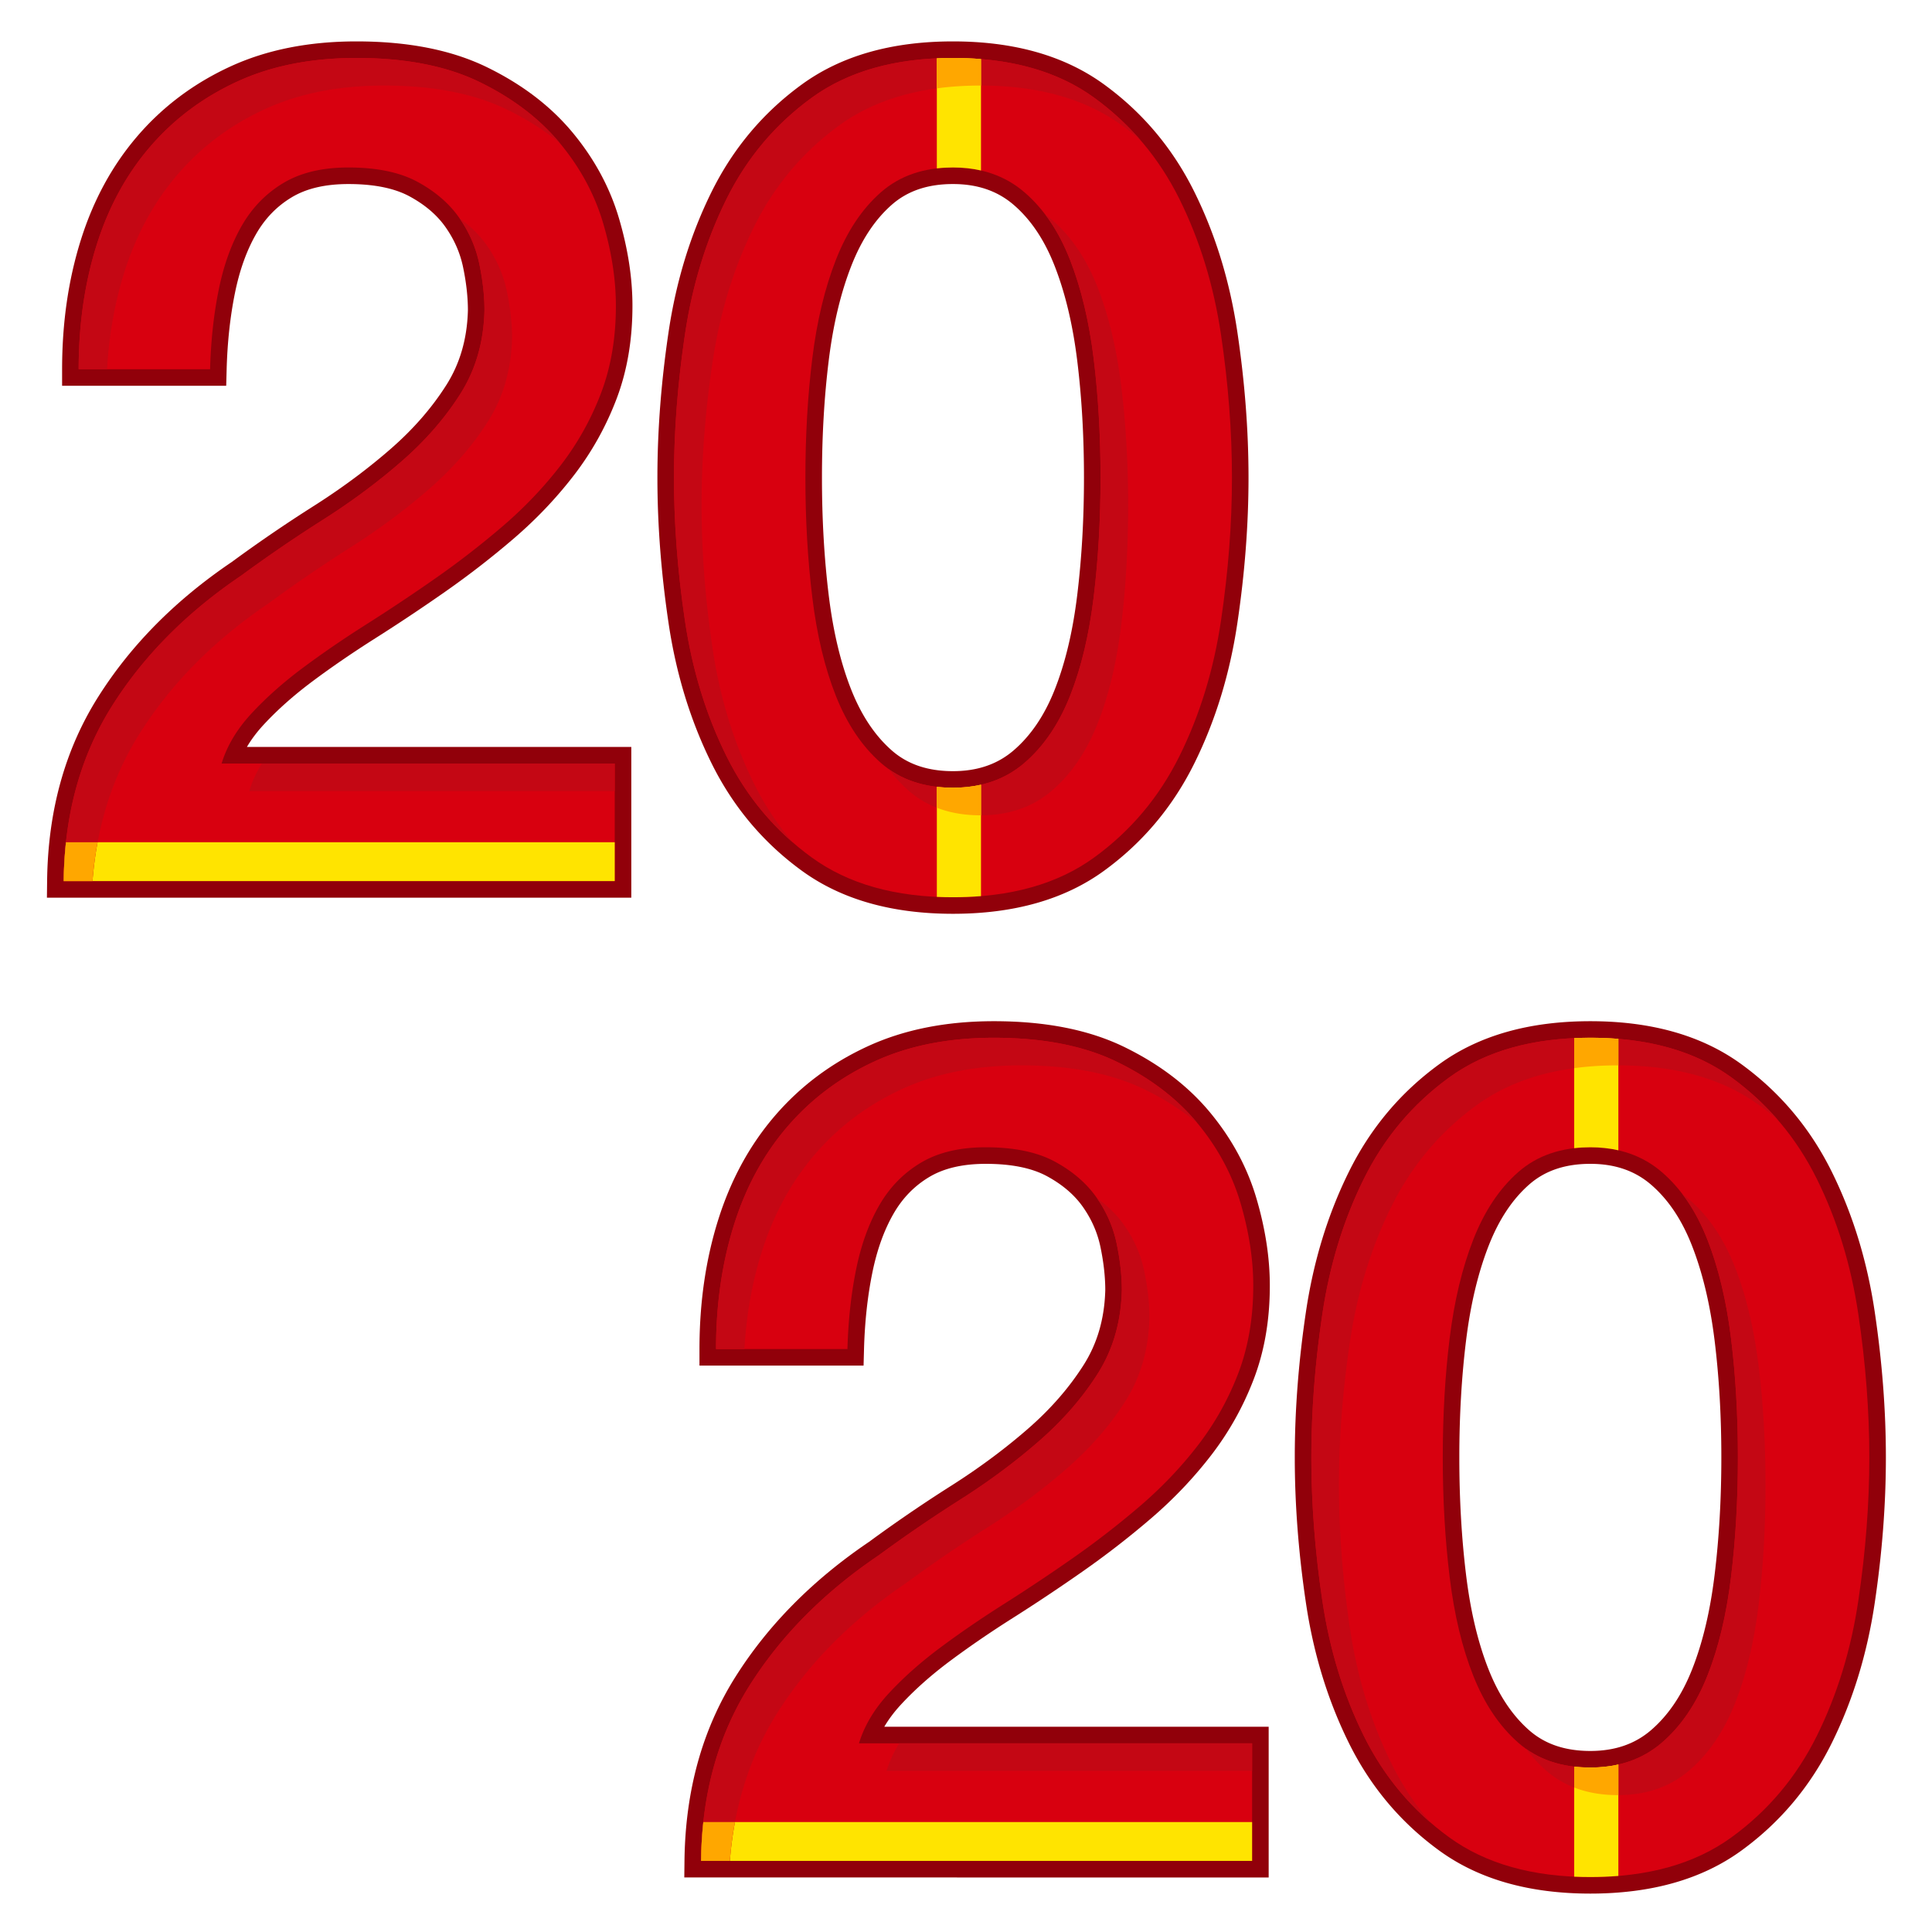 <?xml version="1.0" standalone="no"?><!DOCTYPE svg PUBLIC "-//W3C//DTD SVG 1.1//EN" "http://www.w3.org/Graphics/SVG/1.1/DTD/svg11.dtd"><svg t="1581479058199" class="icon" viewBox="0 0 1024 1024" version="1.1" xmlns="http://www.w3.org/2000/svg" p-id="1499" xmlns:xlink="http://www.w3.org/1999/xlink" width="200" height="200"><defs><style type="text/css"></style></defs><path d="M585.808 682.49c-0.102-6.725-0.949-13.921-2.554-21.587-1.587-7.582-4.668-14.626-9.283-21.192-4.487-6.385-10.786-11.81-19.007-16.277-7.951-4.321-18.76-6.573-32.471-6.573-12.352 0-22.31 2.379-30.009 6.998-7.87 4.722-14.141 11.167-18.902 19.455-5.007 8.714-8.763 19.134-11.23 31.288-2.544 12.522-4.017 26.071-4.411 40.651l-0.231 8.54H370.732v-8.777c0-24.493 3.284-47.271 9.873-68.31 6.663-21.282 16.71-39.756 30.138-55.349 13.455-15.626 29.851-27.897 49.113-36.769 19.339-8.909 41.667-13.331 66.915-13.331 27.322 0 50.414 4.532 69.233 13.722 18.6 9.084 33.754 20.641 45.375 34.674 11.545 13.941 19.754 29.155 24.576 45.596 4.71 16.052 7.077 31.441 7.077 46.159 0 18.145-2.829 34.684-8.523 49.573-5.601 14.649-13.151 28.131-22.636 40.419-9.332 12.088-19.93 23.216-31.788 33.381a466.871 466.871 0 0 1-36.119 28.022 968.133 968.133 0 0 1-33.317 22.322l-5.799 3.691c-11.227 7.174-21.644 14.34-31.25 21.497-9.971 7.43-18.634 15.12-25.998 23.065-3.58 3.862-6.546 7.806-8.912 11.836h203.729v79.881H362.688l0.102-8.878c0.424-37.013 9.418-69.56 27.016-97.46 17.341-27.491 40.966-51.343 70.799-71.538a776.792 776.792 0 0 1 40.501-27.805l5.237-3.344c13.931-8.975 26.762-18.572 38.492-28.789 12.006-10.457 21.836-21.732 29.519-33.833 7.085-11.159 10.898-23.988 11.431-38.652l0.034-1.05-0.01-1.255z" fill="#91000A" p-id="1500"></path><path d="M443.431 932.767l3.449-11.333c3.255-10.693 9.236-20.699 17.847-29.99 8.116-8.758 17.581-17.159 28.384-25.208 9.911-7.385 20.626-14.759 32.132-22.115l5.961-3.793a950.39 950.39 0 0 0 32.695-21.905 449.317 449.317 0 0 0 34.76-26.971c10.954-9.389 20.723-19.646 29.316-30.779 8.438-10.93 15.146-22.908 20.136-35.961 4.899-12.81 7.365-27.231 7.365-43.305 0-12.983-2.114-26.719-6.366-41.219-4.14-14.112-11.205-27.209-21.252-39.339-9.968-12.038-23.126-22.072-39.559-30.097-16.216-7.918-36.71-11.941-61.529-11.941-22.821 0-42.655 3.928-59.57 11.72-16.994 7.829-31.355 18.575-43.154 32.279-11.83 13.736-20.724 30.091-26.69 49.14-5.256 16.785-8.231 34.875-8.916 54.287h52.307c0.693-12.38 2.159-24.09 4.403-35.132 2.826-13.919 7.218-26.106 13.21-36.538 6.239-10.86 14.633-19.485 25.092-25.762 10.635-6.38 23.691-9.5 39.041-9.5 16.432 0 30.065 2.839 40.853 8.704 10.516 5.714 18.883 12.917 24.987 21.606 5.977 8.505 10.023 17.756 12.104 27.69 1.953 9.33 2.936 18.177 2.936 26.545l-0.003 0.214c-0.446 18.256-5.173 34.579-14.197 48.791-8.612 13.565-19.557 26.119-32.807 37.661-12.404 10.802-25.938 20.923-40.588 30.354l-5.208 3.327a762.048 762.048 0 0 0-36.762 25.111l-3.082 2.256-1.559 1.061c-27.271 18.681-48.75 40.505-64.512 65.495-14.409 22.843-22.427 49.269-24.027 79.419h274.239v-44.772H443.431zM842.909 541.257c32.3 0 59.053 7.534 80.01 22.756 20.503 14.892 36.503 33.918 47.925 56.978 11.21 22.63 18.812 47.443 22.815 74.404 3.932 26.489 5.9 52.176 5.9 77.057s-1.968 50.568-5.9 77.057c-4.002 26.96-11.605 51.772-22.815 74.404-11.422 23.06-27.421 42.086-47.923 56.978-20.958 15.221-47.711 22.756-80.011 22.756s-59.053-7.534-80.011-22.756c-20.503-14.892-36.501-33.918-47.923-56.978-11.211-22.632-18.812-47.443-22.815-74.404-3.932-26.489-5.9-52.176-5.9-77.057s1.968-50.568 5.9-77.057c4.002-26.96 11.603-51.772 22.815-74.405 11.422-23.059 27.42-42.085 47.923-56.977C783.857 548.791 810.607 541.257 842.909 541.257z m0 17.554c-28.804 0-51.953 6.52-69.695 19.405-18.196 13.217-32.341 30.038-42.511 50.567-10.379 20.955-17.442 44.007-21.179 69.19-3.808 25.651-5.71 50.477-5.71 74.48 0 24.001 1.902 48.827 5.71 74.48 3.738 25.183 10.8 48.235 21.181 69.19 10.167 20.528 24.313 37.35 42.511 50.565 17.74 12.886 40.89 19.406 69.693 19.406s51.953-6.52 69.693-19.406c18.198-13.215 32.344-30.037 42.511-50.565 10.379-20.955 17.443-44.007 21.181-69.19 3.808-25.653 5.71-50.479 5.71-74.48 0-24.003-1.902-48.829-5.71-74.48-3.738-25.183-10.802-48.235-21.182-69.19-10.167-20.528-24.313-37.35-42.509-50.567C894.862 565.331 871.712 558.811 842.909 558.811z m0 40.495c17.11 0 31.778 5.086 43.608 15.259 11.327 9.743 20.179 22.85 26.585 39.199 6.189 15.794 10.535 33.916 13.065 54.369 2.49 20.126 3.733 41.566 3.733 64.32 0 22.752-1.243 44.289-3.73 64.614-2.531 20.67-6.881 38.807-13.082 54.418-6.409 16.132-15.258 29.125-26.57 38.853-11.83 10.174-26.498 15.261-43.608 15.261-17.528 0-32.325-5.091-43.979-15.316-11.08-9.724-19.801-22.695-26.2-38.798-6.2-15.612-10.549-33.748-13.079-54.418-2.49-20.325-3.732-41.863-3.732-64.614 0-22.755 1.243-44.194 3.732-64.32 2.531-20.451 6.875-38.576 13.066-54.369 6.394-16.318 15.119-29.405 26.213-39.14 11.655-10.227 26.451-15.318 43.979-15.318z m0 17.554c-13.432 0-24.093 3.667-32.401 10.957-8.868 7.782-16.03 18.524-21.448 32.351-5.623 14.351-9.629 31.056-11.987 50.119-2.399 19.389-3.6 40.112-3.6 62.166 0 22.057 1.201 42.885 3.602 62.482 2.357 19.251 6.359 35.942 11.971 50.069 5.417 13.634 12.581 24.289 21.463 32.085 8.306 7.289 18.969 10.957 32.401 10.957 13.034 0 23.622-3.672 32.161-11.015 9.055-7.788 16.298-18.42 21.703-32.026 5.612-14.125 9.614-30.817 11.971-50.069 2.399-19.596 3.602-40.425 3.602-62.482 0-22.055-1.201-42.777-3.6-62.166-2.358-19.061-6.363-35.767-11.988-50.117-5.407-13.799-12.645-24.519-21.687-32.294-8.539-7.344-19.127-11.015-32.161-11.015z" fill="#91000A" p-id="1501"></path><path d="M663.643 986.317H371.566c0.407-35.441 8.961-66.399 25.664-92.877 16.701-26.479 39.512-49.496 68.435-69.048a767.721 767.721 0 0 1 40.164-27.579l3.22-2.057c15.073-9.573 28.922-19.858 41.551-30.858 12.629-10.999 23.015-22.914 31.163-35.746 8.148-12.831 12.424-27.598 12.832-44.3 0-7.74-0.917-15.989-2.75-24.747-1.833-8.758-5.398-16.905-10.693-24.441-5.296-7.537-12.627-13.85-21.997-18.943-9.37-5.091-21.59-7.638-36.662-7.638-13.85 0-25.359 2.75-34.523 8.249-9.166 5.5-16.5 13.034-21.998 22.608-5.5 9.573-9.573 20.876-12.221 33.912-2.648 13.036-4.175 27.089-4.583 42.162H379.509c0-23.627 3.157-45.523 9.472-65.687 6.314-20.165 15.784-37.579 28.413-52.244 12.627-14.665 28.005-26.172 46.133-34.523 18.128-8.351 39.209-12.526 63.244-12.526 26.071 0 47.865 4.277 65.381 12.832 17.516 8.555 31.671 19.349 42.467 32.385 10.796 13.036 18.432 27.192 22.914 42.467 4.481 15.277 6.722 29.839 6.722 43.69 0 17.11-2.648 32.59-7.943 46.44-5.296 13.85-12.426 26.58-21.387 38.189-8.961 11.609-19.146 22.303-30.552 32.08a458.094 458.094 0 0 1-35.441 27.496 959.163 959.163 0 0 1-32.996 22.108l-3.666 2.333c-12.221 7.74-23.526 15.48-33.913 23.22-10.386 7.739-19.45 15.784-27.19 24.137-7.74 8.35-13.036 17.209-15.887 26.58h208.364v62.325z" fill="#D8000F" p-id="1502"></path><path d="M663.643 965.736v20.581H371.566c0.08-7.036 0.483-13.897 1.207-20.581h290.87z" fill="#FFE400" p-id="1503"></path><path d="M581.474 635.126c5.79 4.111 10.559 8.831 14.307 14.166 5.296 7.537 8.861 15.682 10.693 24.441 1.833 8.758 2.75 17.007 2.75 24.747-0.408 16.701-4.686 31.469-12.832 44.3-8.148 12.832-18.534 24.747-31.163 35.746-12.629 10.999-26.478 21.285-41.551 30.858l-3.22 2.057a767.721 767.721 0 0 0-40.164 27.579c-28.922 19.553-51.734 42.569-68.435 69.047-14.362 22.769-22.701 48.852-25.015 78.248H371.566c0.407-35.439 8.961-66.399 25.664-92.877 16.701-26.478 39.512-49.494 68.435-69.047a767.721 767.721 0 0 1 40.164-27.579l3.22-2.057c15.073-9.573 28.922-19.858 41.551-30.858 12.629-10.999 23.015-22.914 31.163-35.746 8.148-12.831 12.424-27.598 12.832-44.3 0-7.74-0.917-15.989-2.75-24.747-1.763-8.422-5.126-16.277-10.089-23.57z m82.169 288.865v14.629H469.906c1.529-5.022 3.76-9.899 6.694-14.629h187.042zM526.77 550.034c26.071 0 47.865 4.277 65.381 12.832 17.516 8.555 31.671 19.349 42.467 32.385l0.031 0.037c-8.082-6.736-17.373-12.667-27.869-17.793-17.516-8.555-39.31-12.832-65.381-12.832-24.035 0-45.115 4.175-63.244 12.526-18.128 8.351-33.505 19.858-46.133 34.523-12.629 14.665-22.099 32.08-28.413 52.244-4.991 15.936-8.009 32.955-9.055 51.057H379.509c0-23.625 3.157-45.521 9.472-65.685 6.314-20.165 15.784-37.579 28.413-52.244 12.627-14.665 28.005-26.172 46.133-34.523 18.128-8.351 39.209-12.526 63.244-12.526z" fill="#C40714" p-id="1504"></path><path d="M842.909 550.034c30.552 0 55.502 7.028 74.851 21.08 19.351 14.055 34.422 31.978 45.217 53.773 10.796 21.794 18.128 45.726 21.998 71.797 3.869 26.071 5.805 51.327 5.805 75.769s-1.935 49.698-5.805 75.769c-3.871 26.071-11.203 50.003-21.998 71.797-10.794 21.794-25.866 39.717-45.217 53.772-19.349 14.054-44.3 21.08-74.851 21.08-30.552 0-55.502-7.026-74.853-21.08-19.349-14.054-34.421-31.978-45.217-53.772-10.796-21.794-18.128-45.726-21.997-71.797-3.871-26.071-5.805-51.327-5.805-75.769s1.934-49.698 5.805-75.769c3.869-26.071 11.203-50.003 21.997-71.797 10.796-21.795 25.868-39.718 45.217-53.772C787.406 557.062 812.357 550.034 842.909 550.034z m0 58.049c-15.48 0-28.21 4.378-38.191 13.136-9.98 8.76-17.923 20.675-23.83 35.746-5.907 15.072-10.082 32.487-12.526 52.244-2.443 19.756-3.666 40.837-3.666 63.242 0 22.405 1.221 43.587 3.666 63.548 2.443 19.961 6.619 37.376 12.526 52.244 5.907 14.868 13.85 26.683 23.83 35.439 9.981 8.758 22.711 13.138 38.191 13.138 15.072 0 27.701-4.38 37.884-13.136 10.184-8.76 18.23-20.572 24.137-35.441 5.907-14.87 10.082-32.284 12.526-52.244 2.443-19.961 3.666-41.143 3.666-63.548 0-22.405-1.223-43.486-3.666-63.242-2.444-19.757-6.619-37.171-12.526-52.244-5.907-15.072-13.953-26.987-24.137-35.746-10.183-8.758-22.812-13.136-37.884-13.136z" fill="#D8000F" p-id="1505"></path><path d="M842.909 550.034c30.552 0 55.502 7.028 74.851 21.08 9.136 6.636 17.317 14.134 24.547 22.494a148.593 148.593 0 0 0-9.918-7.864C913.039 571.69 888.089 564.663 857.537 564.663c-30.552 0-55.502 7.028-74.853 21.08-19.349 14.055-34.421 31.978-45.217 53.773-10.796 21.794-18.128 45.726-21.997 71.797-3.871 26.071-5.805 51.327-5.805 75.769s1.934 49.698 5.805 75.769c3.869 26.071 11.203 50.003 21.997 71.797 5.698 11.504 12.588 21.928 20.67 31.276-14.658-12.684-26.424-27.987-35.299-45.904-10.796-21.794-18.128-45.726-21.997-71.797-3.871-26.071-5.805-51.327-5.805-75.769s1.934-49.698 5.805-75.769c3.869-26.071 11.203-50.003 21.997-71.797 10.796-21.795 25.868-39.718 45.217-53.772C787.406 557.062 812.357 550.034 842.909 550.034z m48.881 82.953a53.833 53.833 0 0 1 3.631 2.861c10.184 8.76 18.23 20.675 24.137 35.746s10.082 32.487 12.526 52.244c2.443 19.756 3.666 40.837 3.666 63.242 0 22.405-1.223 43.587-3.666 63.548-2.444 19.961-6.619 37.376-12.526 52.244-5.907 14.868-13.953 26.683-24.137 35.439-10.183 8.758-22.812 13.138-37.884 13.138-15.48 0-28.21-4.38-38.191-13.136-3.827-3.36-7.355-7.168-10.584-11.426 9.302 6.622 20.685 9.934 34.146 9.934 15.072 0 27.701-4.38 37.884-13.136 10.184-8.76 18.23-20.572 24.137-35.441 5.907-14.87 10.082-32.284 12.526-52.244 2.443-19.961 3.666-41.143 3.666-63.548 0-22.405-1.223-43.486-3.666-63.242-2.444-19.757-6.619-37.171-12.526-52.244-3.517-8.972-7.79-16.824-12.822-23.559z" fill="#C40714" p-id="1506"></path><path d="M857.767 935.229v59.053c-4.795 0.392-9.748 0.59-14.858 0.59-2.901 0-5.749-0.064-8.549-0.19V936.346c2.75 0.317 5.6 0.477 8.549 0.477 5.249 0 10.202-0.531 14.858-1.595zM842.909 550.034c5.11 0 10.063 0.196 14.86 0.59v59.053c-4.658-1.062-9.611-1.595-14.86-1.595-2.949 0-5.799 0.161-8.549 0.478V550.224c2.8-0.127 5.648-0.19 8.549-0.19z" fill="#FFE400" p-id="1507"></path><path d="M857.767 935.229v16.222h-0.23c-8.568 0-16.295-1.341-23.178-4.024v-11.081a74.416 74.416 0 0 0 8.549 0.477c5.249 0 10.202-0.531 14.858-1.595zM842.909 550.034c5.11 0 10.063 0.196 14.86 0.59V564.663h-0.231c-8.122 0-15.849 0.497-23.178 1.489V550.224c2.798-0.127 5.648-0.19 8.549-0.19zM386.845 986.317H371.566c0.08-7.036 0.483-13.897 1.207-20.581h16.776a195.011 195.011 0 0 0-2.703 20.581z" fill="#FFA700" p-id="1508"></path><path d="M247.989 163.176c-0.102-6.725-0.949-13.921-2.553-21.587-1.587-7.582-4.669-14.626-9.285-21.192-4.485-6.385-10.784-11.81-19.007-16.277-7.951-4.321-18.758-6.573-32.471-6.573-12.352 0-22.309 2.379-30.008 6.998-7.87 4.722-14.143 11.167-18.903 19.455-5.006 8.714-8.763 19.134-11.23 31.288-2.542 12.522-4.016 26.071-4.411 40.651l-0.23 8.54H32.914v-8.777c0-24.493 3.284-47.271 9.871-68.31 6.663-21.282 16.712-39.756 30.138-55.349 13.457-15.626 29.853-27.897 49.113-36.769C141.375 26.365 163.704 21.943 188.951 21.943c27.323 0 50.416 4.532 69.233 13.722 18.6 9.084 33.754 20.641 45.376 34.674 11.543 13.941 19.753 29.155 24.576 45.596 4.709 16.052 7.076 31.441 7.076 46.159 0 18.145-2.829 34.684-8.523 49.573-5.6 14.649-13.151 28.131-22.636 40.419-9.33 12.088-19.93 23.216-31.788 33.381a466.871 466.871 0 0 1-36.118 28.022 968.133 968.133 0 0 1-33.317 22.322l-5.799 3.691c-11.229 7.174-21.646 14.34-31.25 21.497-9.972 7.43-18.637 15.12-25.998 23.065-3.581 3.862-6.546 7.806-8.913 11.836h203.729v79.881H24.869l0.102-8.878c0.424-37.013 9.418-69.56 27.016-97.46 17.341-27.491 40.966-51.343 70.799-71.538a776.792 776.792 0 0 1 40.501-27.805l5.237-3.344c13.932-8.975 26.762-18.572 38.494-28.789 12.004-10.457 21.835-21.732 29.518-33.833 7.085-11.159 10.898-23.988 11.432-38.652l0.032-1.05-0.01-1.255z" fill="#91000A" p-id="1509"></path><path d="M105.614 413.453l3.449-11.333c3.253-10.693 9.235-20.699 17.847-29.99 8.116-8.758 17.579-17.159 28.384-25.208 9.909-7.385 20.625-14.759 32.132-22.115l5.96-3.793a950.39 950.39 0 0 0 32.695-21.905 449.317 449.317 0 0 0 34.76-26.971c10.954-9.389 20.723-19.646 29.316-30.779 8.438-10.93 15.146-22.908 20.138-35.961 4.898-12.81 7.364-27.231 7.364-43.305 0-12.983-2.114-26.719-6.366-41.219-4.14-14.112-11.205-27.209-21.252-39.339-9.968-12.038-23.125-22.072-39.559-30.097C234.265 43.52 213.77 39.497 188.951 39.497c-22.821 0-42.654 3.928-59.57 11.72-16.994 7.829-31.353 18.575-43.154 32.279-11.83 13.736-20.724 30.091-26.688 49.14-5.256 16.785-8.233 34.875-8.918 54.287h52.307c0.693-12.38 2.159-24.09 4.403-35.132 2.826-13.919 7.219-26.106 13.21-36.538 6.241-10.86 14.633-19.485 25.094-25.762 10.634-6.38 23.691-9.5 39.039-9.5 16.432 0 30.066 2.839 40.853 8.704 10.518 5.714 18.883 12.917 24.989 21.606 5.976 8.505 10.023 17.756 12.102 27.69 1.953 9.33 2.936 18.177 2.936 26.545l-0.003 0.214c-0.445 18.256-5.173 34.579-14.197 48.791-8.612 13.565-19.557 26.119-32.807 37.661-12.402 10.802-25.936 20.923-40.587 30.354l-5.208 3.327a762.048 762.048 0 0 0-36.762 25.111l-3.084 2.256-1.559 1.061c-27.269 18.681-48.75 40.505-64.512 65.495-14.409 22.843-22.426 49.269-24.027 79.419h274.239v-44.772H105.614zM505.089 21.943c32.3 0 59.053 7.534 80.011 22.756 20.503 14.892 36.501 33.918 47.923 56.978 11.211 22.63 18.812 47.443 22.815 74.404 3.932 26.489 5.9 52.176 5.9 77.057s-1.968 50.568-5.9 77.057c-4.001 26.96-11.603 51.772-22.815 74.404-11.422 23.06-27.42 42.086-47.923 56.978-20.958 15.221-47.71 22.756-80.011 22.756-32.3 0-59.053-7.534-80.01-22.756-20.503-14.892-36.503-33.918-47.925-56.978-11.21-22.632-18.812-47.443-22.815-74.404-3.932-26.489-5.9-52.176-5.9-77.057s1.968-50.568 5.9-77.057c4.002-26.96 11.605-51.772 22.815-74.405 11.422-23.059 27.421-42.085 47.923-56.977C446.038 29.477 472.791 21.943 505.091 21.943z m0 17.554c-28.804 0-51.953 6.52-69.693 19.405-18.198 13.217-32.344 30.038-42.511 50.567-10.379 20.955-17.442 44.007-21.181 69.19-3.808 25.651-5.71 50.477-5.71 74.48 0 24.001 1.902 48.827 5.71 74.48 3.739 25.183 10.802 48.235 21.182 69.19 10.167 20.528 24.313 37.35 42.509 50.565 17.74 12.886 40.89 19.406 69.693 19.406s51.953-6.52 69.695-19.406c18.196-13.215 32.342-30.037 42.511-50.565 10.379-20.955 17.442-44.007 21.179-69.19 3.808-25.653 5.71-50.479 5.71-74.48 0-24.003-1.902-48.829-5.71-74.48-3.738-25.183-10.8-48.235-21.181-69.19-10.167-20.528-24.313-37.35-42.511-50.567C557.044 46.017 533.895 39.497 505.091 39.497z m0 40.495c17.111 0 31.778 5.086 43.608 15.259 11.327 9.743 20.179 22.85 26.585 39.199 6.191 15.794 10.535 33.916 13.066 54.369 2.49 20.126 3.732 41.566 3.732 64.32 0 22.752-1.243 44.289-3.73 64.614-2.531 20.67-6.88 38.807-13.082 54.418-6.407 16.132-15.258 29.125-26.57 38.853-11.83 10.174-26.497 15.261-43.608 15.261-17.528 0-32.325-5.091-43.979-15.316-11.078-9.724-19.801-22.695-26.198-38.798-6.203-15.612-10.55-33.748-13.081-54.418-2.488-20.325-3.73-41.863-3.73-64.614 0-22.755 1.242-44.194 3.73-64.32 2.531-20.451 6.875-38.576 13.066-54.369 6.396-16.318 15.12-29.405 26.214-39.14 11.653-10.227 26.45-15.318 43.978-15.318z m0 17.554c-13.432 0-24.093 3.667-32.401 10.957-8.866 7.782-16.029 18.524-21.447 32.351-5.625 14.351-9.63 31.056-11.988 50.119-2.399 19.389-3.599 40.112-3.599 62.166 0 22.057 1.2 42.885 3.6 62.482 2.358 19.251 6.359 35.942 11.971 50.069 5.417 13.634 12.581 24.289 21.463 32.085 8.308 7.289 18.969 10.957 32.402 10.957 13.034 0 23.622-3.672 32.161-11.015 9.055-7.788 16.296-18.42 21.701-32.026 5.612-14.125 9.614-30.817 11.971-50.069 2.399-19.596 3.602-40.425 3.602-62.482 0-22.055-1.201-42.777-3.599-62.166-2.36-19.061-6.363-35.767-11.988-50.117-5.408-13.799-12.646-24.519-21.687-32.294-8.539-7.344-19.127-11.015-32.162-11.015z" fill="#91000A" p-id="1510"></path><path d="M325.824 467.003H33.748c0.408-35.441 8.963-66.399 25.664-92.877 16.701-26.479 39.513-49.496 68.437-69.048a767.721 767.721 0 0 1 40.163-27.579l3.221-2.057c15.072-9.573 28.921-19.858 41.55-30.858 12.629-10.999 23.017-22.914 31.163-35.746 8.148-12.831 12.424-27.598 12.832-44.3 0-7.74-0.917-15.989-2.75-24.747-1.833-8.758-5.398-16.905-10.693-24.441-5.296-7.537-12.627-13.85-21.997-18.943-9.37-5.091-21.59-7.638-36.662-7.638-13.85 0-25.359 2.75-34.523 8.249-9.166 5.5-16.498 13.034-21.998 22.608-5.499 9.573-9.573 20.876-12.221 33.912-2.648 13.036-4.175 27.089-4.582 42.162H41.691c0-23.627 3.157-45.523 9.471-65.687 6.314-20.165 15.784-37.579 28.413-52.244 12.629-14.665 28.006-26.172 46.134-34.523C143.837 34.895 164.917 30.72 188.951 30.72c26.071 0 47.865 4.277 65.381 12.832 17.516 8.555 31.672 19.349 42.467 32.385 10.796 13.036 18.433 27.192 22.914 42.467 4.482 15.277 6.722 29.839 6.722 43.69 0 17.11-2.648 32.59-7.943 46.44-5.296 13.85-12.424 26.58-21.387 38.189-8.961 11.609-19.146 22.303-30.552 32.08a458.094 458.094 0 0 1-35.441 27.496 959.163 959.163 0 0 1-32.996 22.108l-3.666 2.333c-12.221 7.74-23.524 15.48-33.912 23.22-10.388 7.739-19.452 15.784-27.192 24.137-7.74 8.35-13.036 17.209-15.887 26.58H325.822v62.325z" fill="#D8000F" p-id="1511"></path><path d="M325.824 446.422v20.581H33.748c0.082-7.036 0.483-13.897 1.207-20.581H325.822z" fill="#FFE400" p-id="1512"></path><path d="M243.655 115.811c5.79 4.111 10.559 8.831 14.307 14.166 5.296 7.537 8.861 15.682 10.693 24.441 1.833 8.758 2.75 17.007 2.75 24.747-0.408 16.701-4.684 31.469-12.832 44.3-8.148 12.832-18.534 24.747-31.163 35.746-12.627 10.999-26.478 21.285-41.55 30.858l-3.221 2.057a767.721 767.721 0 0 0-40.163 27.579c-28.924 19.553-51.735 42.569-68.437 69.047-14.362 22.769-22.701 48.852-25.013 78.248H33.748c0.408-35.439 8.963-66.399 25.664-92.877 16.701-26.478 39.513-49.494 68.437-69.047a767.721 767.721 0 0 1 40.163-27.579l3.221-2.057c15.072-9.573 28.921-19.858 41.55-30.858 12.629-10.999 23.017-22.914 31.163-35.746 8.148-12.831 12.424-27.598 12.832-44.3 0-7.74-0.917-15.989-2.75-24.747-1.763-8.422-5.126-16.277-10.089-23.57z m82.169 288.865v14.629H132.089c1.529-5.022 3.76-9.899 6.693-14.629H325.822zM188.951 30.72c26.071 0 47.865 4.277 65.381 12.832 17.516 8.555 31.672 19.349 42.467 32.385l0.032 0.037c-8.084-6.736-17.373-12.667-27.87-17.793C251.445 49.626 229.651 45.349 203.58 45.349c-24.035 0-45.115 4.175-63.242 12.526-18.128 8.351-33.505 19.858-46.134 34.523-12.627 14.665-22.099 32.08-28.413 52.244-4.991 15.936-8.009 32.955-9.055 51.057H41.691c0-23.625 3.157-45.521 9.471-65.685 6.314-20.165 15.784-37.579 28.413-52.244 12.629-14.665 28.006-26.172 46.134-34.523C143.837 34.895 164.917 30.72 188.951 30.72z" fill="#C40714" p-id="1513"></path><path d="M505.089 30.72c30.552 0 55.504 7.028 74.853 21.08 19.349 14.055 34.421 31.978 45.217 53.773 10.796 21.794 18.128 45.726 21.997 71.797 3.871 26.071 5.805 51.327 5.805 75.769s-1.934 49.698-5.805 75.769c-3.869 26.071-11.203 50.003-21.997 71.797-10.796 21.794-25.868 39.717-45.217 53.772-19.349 14.054-44.301 21.08-74.853 21.08-30.552 0-55.502-7.026-74.851-21.08-19.351-14.054-34.422-31.978-45.217-53.772-10.796-21.794-18.128-45.726-21.998-71.797-3.869-26.071-5.805-51.327-5.805-75.769s1.935-49.698 5.805-75.769c3.871-26.071 11.203-50.003 21.998-71.797 10.794-21.795 25.866-39.718 45.217-53.772C449.587 37.748 474.536 30.72 505.089 30.72z m0 58.049c-15.48 0-28.21 4.378-38.189 13.136-9.981 8.76-17.924 20.675-23.83 35.746-5.907 15.072-10.083 32.487-12.528 52.244-2.443 19.756-3.666 40.837-3.666 63.242 0 22.405 1.223 43.587 3.666 63.548 2.444 19.961 6.621 37.376 12.526 52.244 5.907 14.868 13.85 26.683 23.83 35.439 9.981 8.758 22.711 13.138 38.191 13.138 15.073 0 27.701-4.38 37.885-13.136 10.184-8.76 18.229-20.572 24.137-35.441 5.906-14.87 10.081-32.284 12.525-52.244 2.443-19.961 3.666-41.143 3.666-63.548 0-22.405-1.221-43.486-3.666-63.242-2.443-19.757-6.619-37.171-12.526-52.244-5.907-15.072-13.951-26.987-24.137-35.746-10.181-8.758-22.81-13.136-37.884-13.136z" fill="#D8000F" p-id="1514"></path><path d="M505.089 30.72c30.552 0 55.504 7.028 74.853 21.08 9.136 6.636 17.317 14.134 24.545 22.494a148.593 148.593 0 0 0-9.918-7.864C575.223 52.376 550.271 45.349 519.719 45.349c-30.552 0-55.502 7.028-74.851 21.08-19.351 14.055-34.422 31.978-45.217 53.773-10.796 21.794-18.128 45.726-21.998 71.797-3.869 26.071-5.805 51.327-5.805 75.769s1.935 49.698 5.805 75.769c3.871 26.071 11.203 50.003 21.998 71.797 5.698 11.504 12.586 21.928 20.669 31.276-14.658-12.684-26.424-27.987-35.299-45.904-10.794-21.794-18.126-45.726-21.997-71.797-3.869-26.071-5.805-51.327-5.805-75.769s1.935-49.698 5.805-75.769c3.871-26.071 11.203-50.003 21.998-71.797 10.794-21.795 25.866-39.718 45.217-53.772C449.587 37.748 474.536 30.72 505.089 30.72z m48.883 82.953a53.833 53.833 0 0 1 3.631 2.861c10.184 8.76 18.229 20.675 24.137 35.746 5.906 15.072 10.081 32.487 12.525 52.244 2.443 19.756 3.666 40.837 3.666 63.242 0 22.405-1.221 43.587-3.666 63.548-2.443 19.961-6.619 37.376-12.526 52.244-5.907 14.868-13.951 26.683-24.137 35.439-10.181 8.758-22.81 13.138-37.884 13.138-15.48 0-28.21-4.38-38.189-13.136-3.828-3.36-7.357-7.168-10.585-11.426 9.304 6.622 20.685 9.934 34.146 9.934 15.073 0 27.701-4.38 37.885-13.136 10.184-8.76 18.229-20.572 24.137-35.441 5.906-14.87 10.081-32.284 12.525-52.244 2.443-19.961 3.666-41.143 3.666-63.548 0-22.405-1.221-43.486-3.666-63.242-2.443-19.757-6.619-37.171-12.526-52.244-3.515-8.972-7.79-16.824-12.82-23.559z" fill="#C40714" p-id="1515"></path><path d="M519.951 415.914v59.054c-4.798 0.392-9.751 0.59-14.861 0.59-2.899 0-5.749-0.064-8.547-0.19V417.031c2.75 0.317 5.598 0.477 8.547 0.477 5.252 0 10.203-0.531 14.861-1.595zM505.089 30.72c5.11 0 10.064 0.196 14.86 0.59v59.053c-4.656-1.062-9.61-1.595-14.86-1.595-2.949 0-5.799 0.161-8.549 0.478V30.91c2.8-0.127 5.65-0.19 8.549-0.19z" fill="#FFE400" p-id="1516"></path><path d="M519.949 415.915v16.222h-0.231c-8.568 0-16.293-1.341-23.178-4.024v-11.081a74.416 74.416 0 0 0 8.549 0.477c5.25 0 10.203-0.531 14.86-1.595zM505.089 30.72c5.11 0 10.064 0.196 14.86 0.59V45.349h-0.231c-8.122 0-15.847 0.497-23.178 1.489V30.91c2.8-0.127 5.65-0.19 8.549-0.19zM49.026 467.003H33.748c0.082-7.036 0.483-13.897 1.207-20.581h16.778a195.011 195.011 0 0 0-2.705 20.581z" fill="#FFA700" p-id="1517"></path></svg>